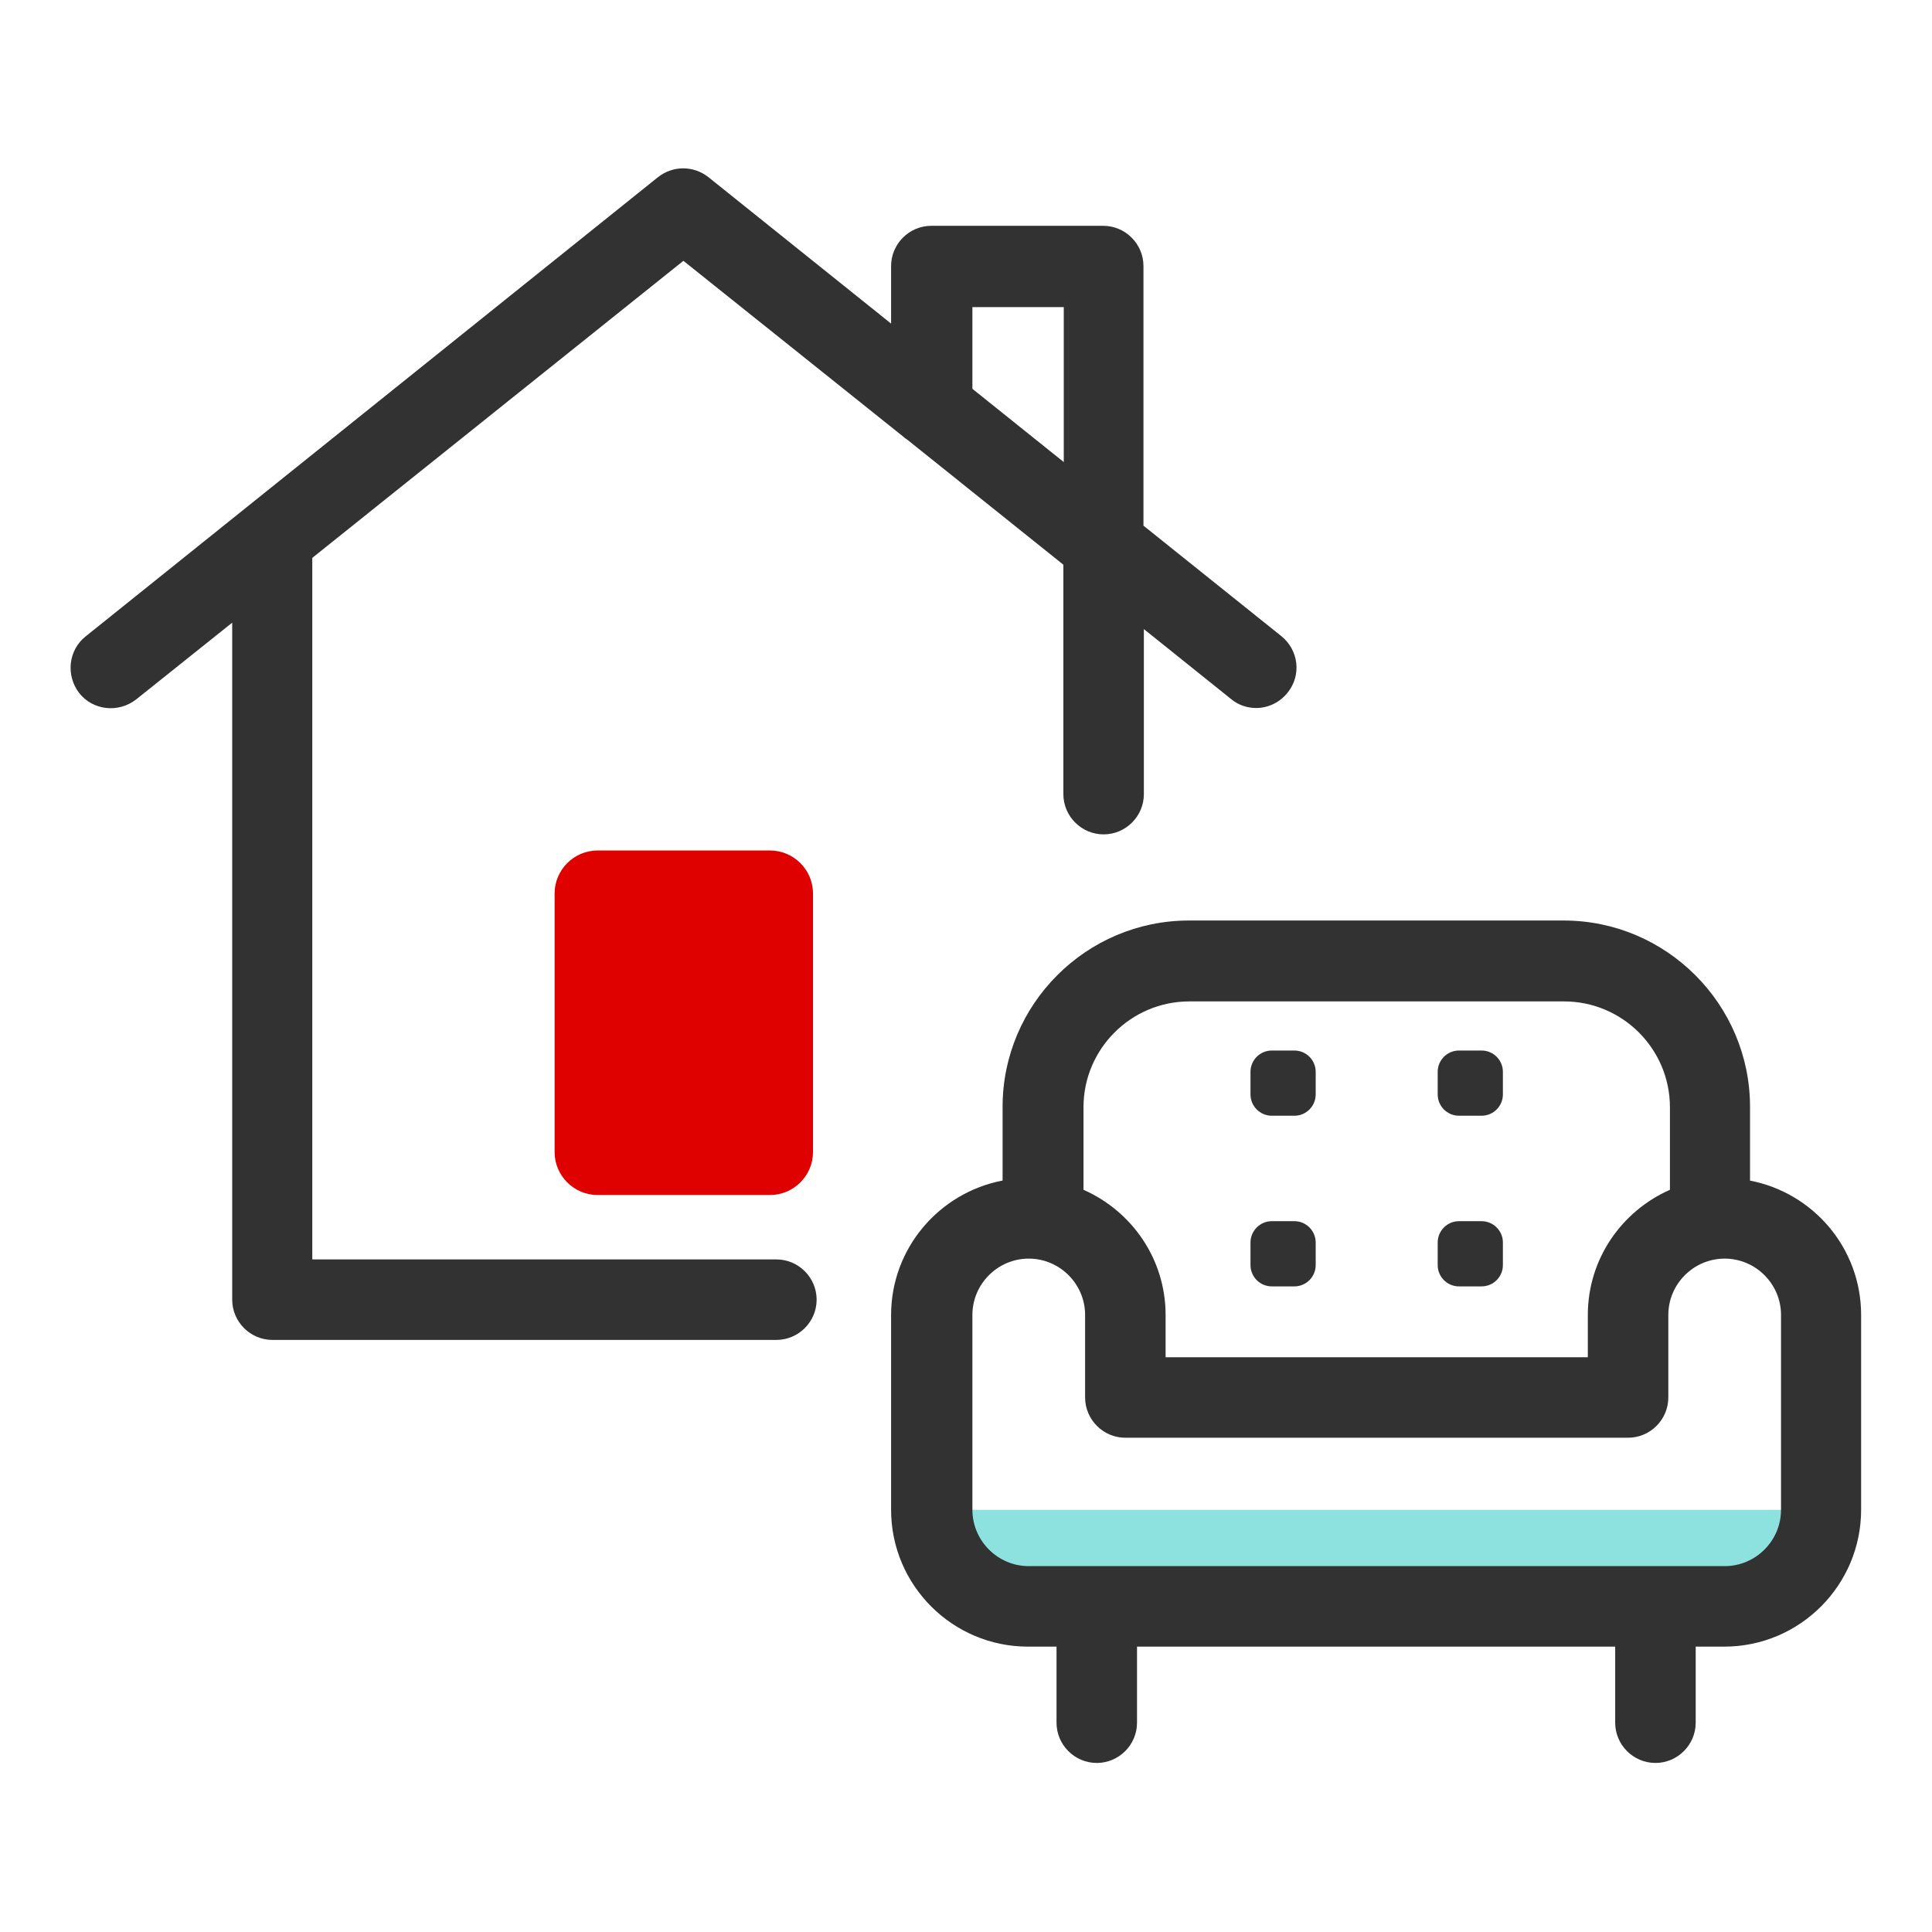 <svg width="48" height="48" viewBox="0 0 48 48" fill="none" xmlns="http://www.w3.org/2000/svg">
<path d="M23.16 37.51C23.16 38.84 24.24 39.91 25.56 39.91H42.85C44.18 39.91 45.25 38.83 45.25 37.51H23.16Z" fill="#8DE2E0"/>
<path fill-rule="evenodd" clip-rule="evenodd" d="M14.849 21.13H19.129C19.719 21.13 20.199 21.61 20.199 22.2V28.62C20.199 29.21 19.719 29.69 19.129 29.69H14.849C14.259 29.69 13.779 29.21 13.779 28.62V22.2C13.779 21.61 14.259 21.13 14.849 21.13Z" fill="#DF0000"/>
<path d="M19.289 31.29H7.759V13.86L16.979 6.48L22.419 10.83C22.419 10.83 22.499 10.9 22.549 10.93L26.419 14.03V19.73C26.419 20.28 26.869 20.73 27.419 20.73C27.969 20.73 28.419 20.28 28.419 19.73V15.63L30.589 17.37C30.769 17.52 30.989 17.59 31.209 17.59C31.499 17.59 31.789 17.46 31.989 17.21C32.339 16.78 32.269 16.15 31.829 15.8L28.409 13.06V6.61C28.409 6.06 27.959 5.61 27.409 5.61H23.139C22.589 5.61 22.139 6.06 22.139 6.61V8.04L17.599 4.4C17.229 4.11 16.719 4.11 16.349 4.4L2.129 15.81C1.699 16.15 1.629 16.78 1.969 17.22C2.309 17.65 2.939 17.72 3.379 17.38L5.769 15.47V32.29C5.769 32.84 6.219 33.29 6.769 33.29H19.289C19.839 33.29 20.289 32.84 20.289 32.29C20.289 31.74 19.839 31.29 19.289 31.29ZM24.159 7.63H26.429V11.48L24.159 9.66V7.63Z" fill="#323232"/>
<path d="M36.809 26.1H36.249C35.956 26.1 35.719 26.337 35.719 26.63V27.19C35.719 27.483 35.956 27.72 36.249 27.72H36.809C37.102 27.72 37.339 27.483 37.339 27.19V26.63C37.339 26.337 37.102 26.1 36.809 26.1Z" fill="#323232"/>
<path d="M32.158 26.1H31.598C31.306 26.1 31.068 26.337 31.068 26.63V27.19C31.068 27.483 31.306 27.72 31.598 27.72H32.158C32.451 27.72 32.688 27.483 32.688 27.19V26.63C32.688 26.337 32.451 26.1 32.158 26.1Z" fill="#323232"/>
<path d="M36.809 30.34H36.249C35.956 30.34 35.719 30.578 35.719 30.87V31.43C35.719 31.723 35.956 31.96 36.249 31.96H36.809C37.102 31.96 37.339 31.723 37.339 31.43V30.87C37.339 30.578 37.102 30.34 36.809 30.34Z" fill="#323232"/>
<path d="M32.158 30.34H31.598C31.306 30.34 31.068 30.578 31.068 30.87V31.43C31.068 31.723 31.306 31.96 31.598 31.96H32.158C32.451 31.96 32.688 31.723 32.688 31.43V30.87C32.688 30.578 32.451 30.34 32.158 30.34Z" fill="#323232"/>
<path d="M43.479 29.33V27.5C43.479 24.95 41.399 22.87 38.849 22.87H29.539C26.989 22.87 24.909 24.95 24.909 27.5V29.33C23.339 29.63 22.139 31.01 22.139 32.67V37.51C22.139 39.39 23.669 40.91 25.539 40.91H26.249V42.8C26.249 43.35 26.699 43.8 27.249 43.8C27.799 43.8 28.249 43.35 28.249 42.8V40.91H40.129V42.8C40.129 43.35 40.579 43.8 41.129 43.8C41.679 43.8 42.129 43.35 42.129 42.8V40.91H42.839C44.719 40.91 46.239 39.38 46.239 37.51V32.67C46.239 31.01 45.049 29.63 43.469 29.33H43.479ZM29.549 24.88H38.859C40.309 24.88 41.489 26.06 41.489 27.51V29.56C40.289 30.09 39.449 31.28 39.449 32.67V33.72H28.959V32.67C28.959 31.28 28.119 30.09 26.919 29.56V27.51C26.919 26.06 28.099 24.88 29.549 24.88ZM44.249 37.51C44.249 38.28 43.619 38.91 42.849 38.91H25.559C24.789 38.91 24.159 38.28 24.159 37.51V32.67C24.159 31.9 24.789 31.27 25.559 31.27C26.329 31.27 26.959 31.9 26.959 32.67V34.72C26.959 35.27 27.409 35.72 27.959 35.72H40.449C40.999 35.72 41.449 35.27 41.449 34.72V32.67C41.449 31.9 42.079 31.27 42.849 31.27C43.619 31.27 44.249 31.9 44.249 32.67V37.51Z" fill="#323232"/>
</svg>

